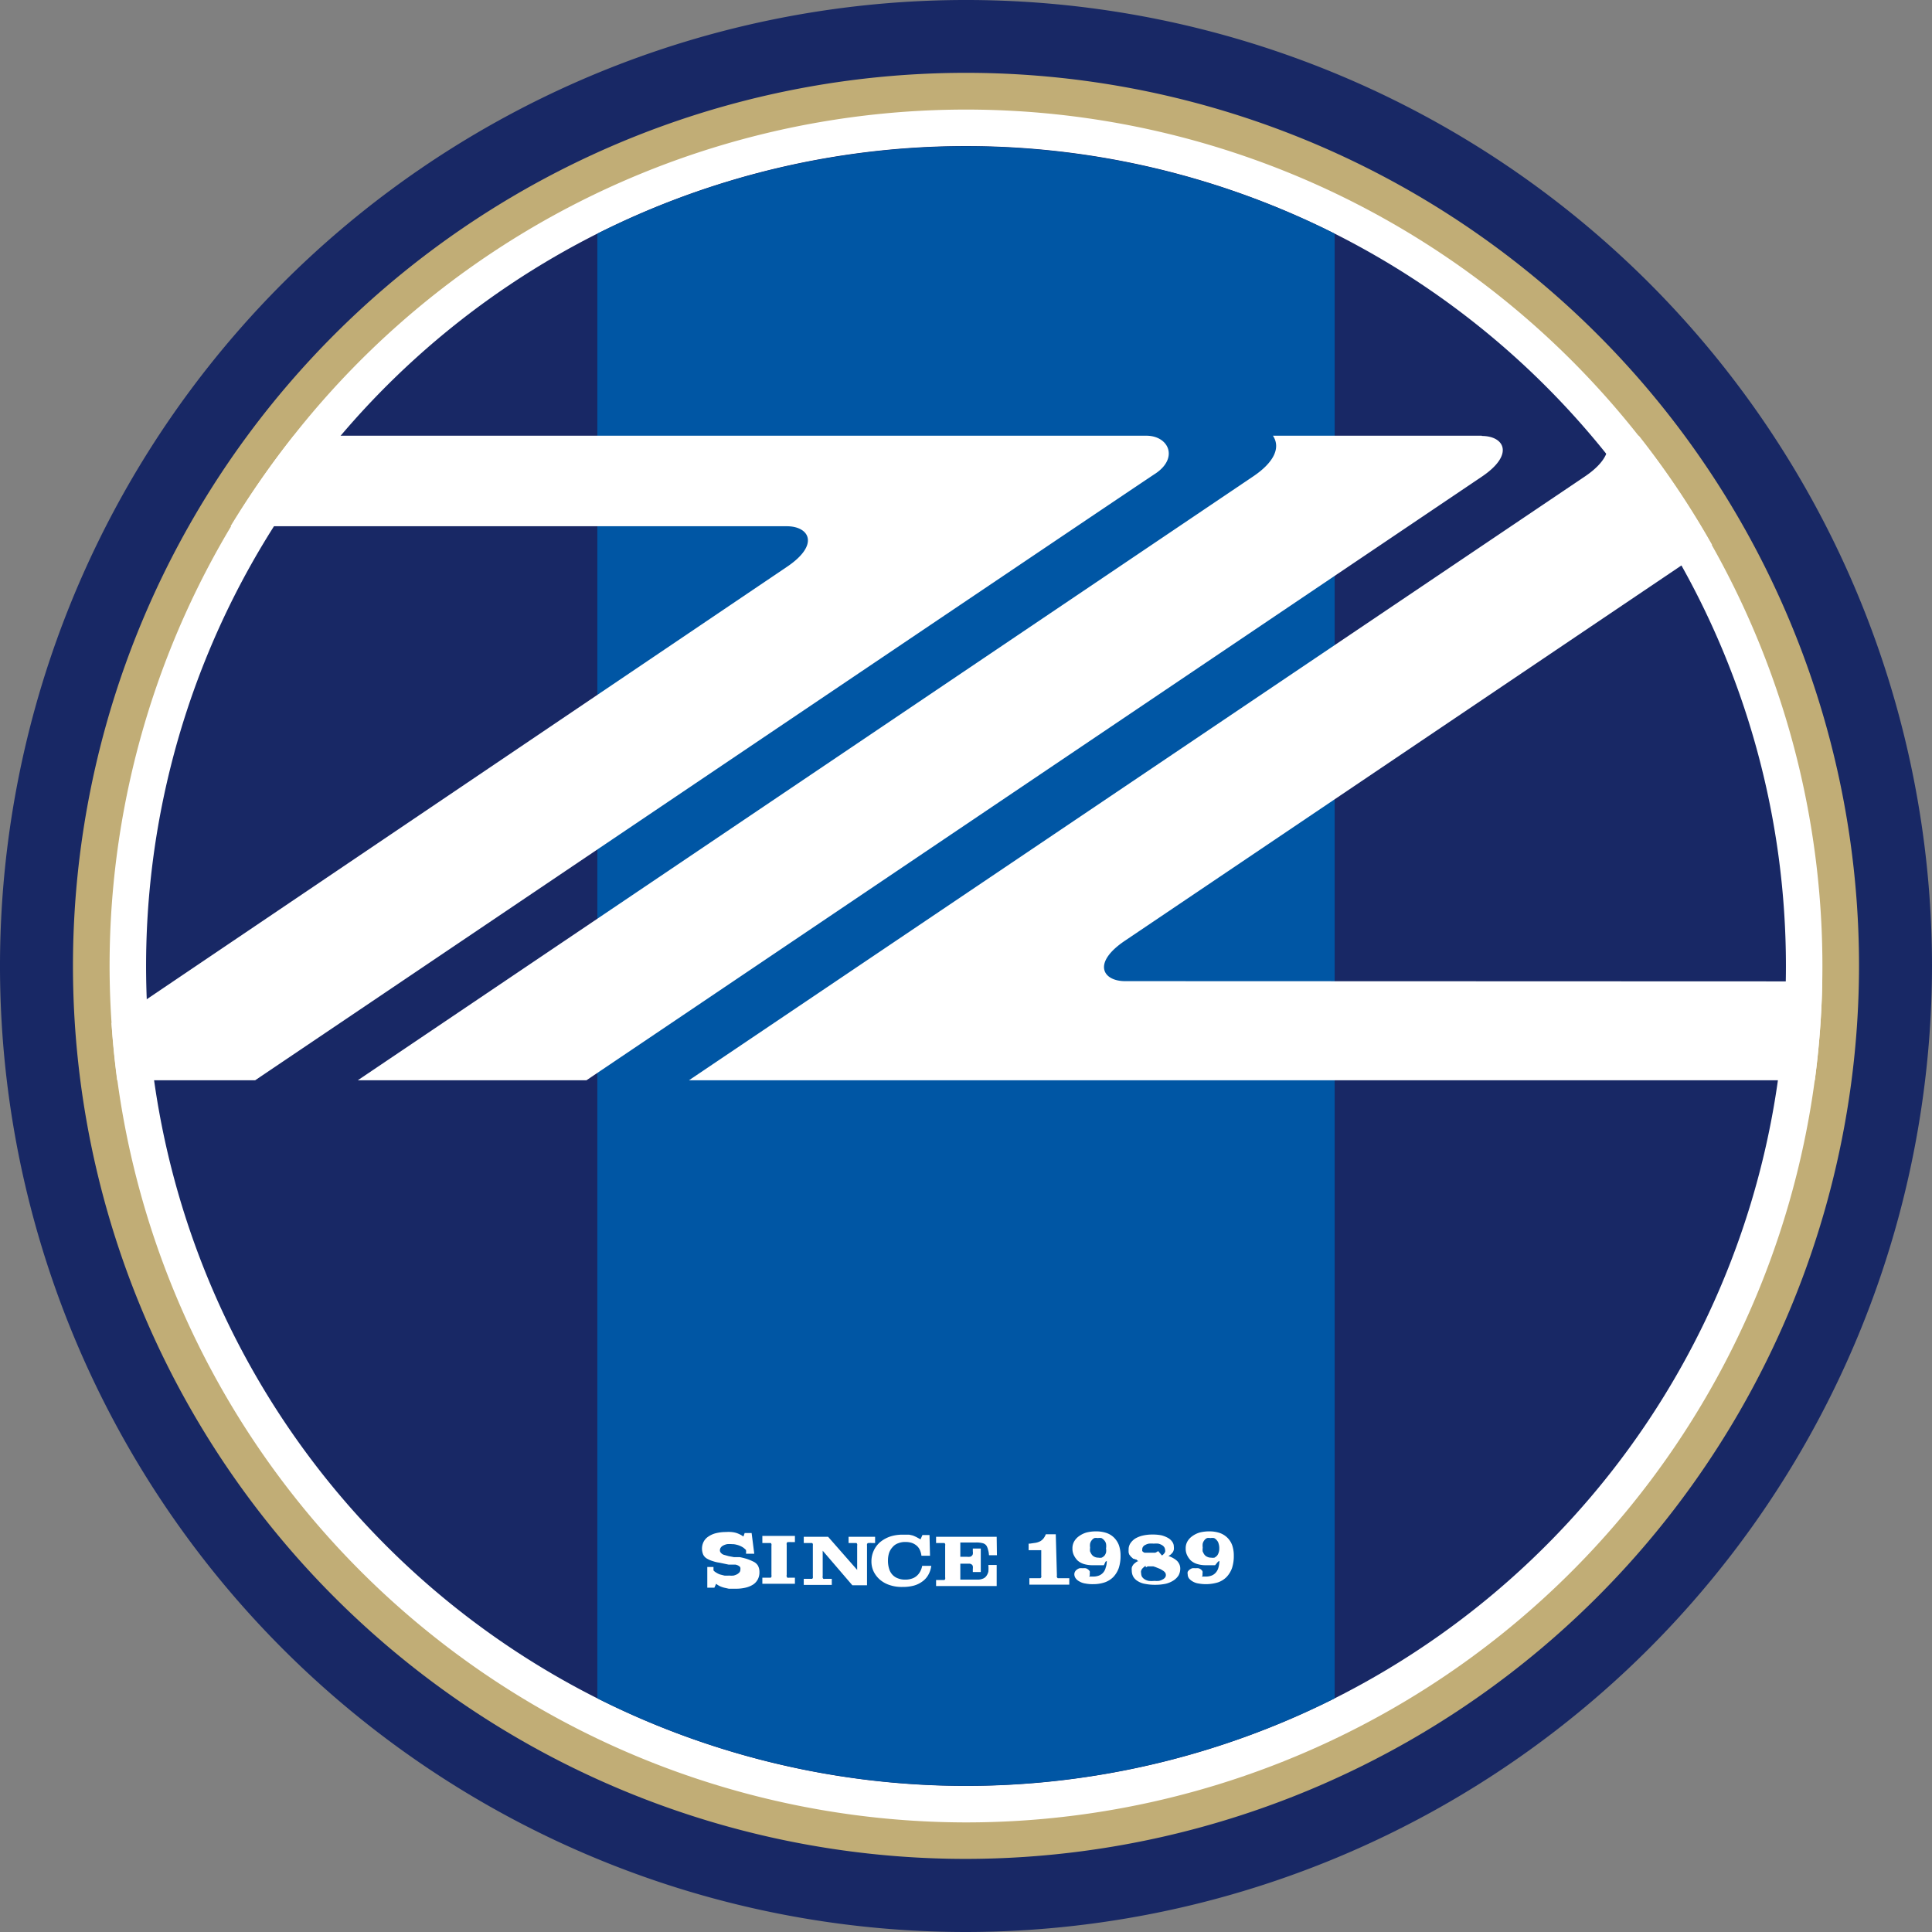 <?xml version="1.0" encoding="UTF-8" standalone="no"?>
<svg
   viewBox="2.68 2.68 310.64 310.64"
   version="1.1"
   id="svg10"
   sodipodi:docname="machida-zelvia.svg"
   inkscape:version="1.4.2 (f4327f4, 2025-05-13)"
   xmlns:inkscape="http://www.inkscape.org/namespaces/inkscape"
   xmlns:sodipodi="http://sodipodi.sourceforge.net/DTD/sodipodi-0.dtd"
   xmlns="http://www.w3.org/2000/svg"
   xmlns:svg="http://www.w3.org/2000/svg">
  <rect x="2.68" y="2.68" width="310.64" height="310.64" fill="#808080" stroke="none"/>
  <defs
     id="defs10" />
  <sodipodi:namedview
     id="namedview10"
     pagecolor="#ffffff"
     bordercolor="#000000"
     borderopacity="0.25"
     inkscape:showpageshadow="2"
     inkscape:pageopacity="0.0"
     inkscape:pagecheckerboard="0"
     inkscape:deskcolor="#d1d1d1"
     inkscape:zoom="2.5978624"
     inkscape:cx="155.32001"
     inkscape:cy="155.32001"
     inkscape:window-width="1920"
     inkscape:window-height="1009"
     inkscape:window-x="-8"
     inkscape:window-y="-8"
     inkscape:window-maximized="1"
     inkscape:current-layer="svg10" />
  <path
     d="M502.857 672.286a158 158 0 1 1 158-158 158.203 158.203 0 0 1-158 158"
     class="cls-1"
     style="fill:none;stroke-width:2.03"
     transform="translate(-344.857 -356.286)"
     id="path1" />
  <path
     d="M502.857 669.606a155.32 155.32 0 1 1 155.32-155.32 155.483 155.483 0 0 1-155.32 155.32"
     class="cls-2"
     style="fill:#182865;stroke-width:2.03"
     transform="translate(-344.857 -356.286)"
     id="path2" />
  <path
     d="M502.857 657.852a143.587 143.587 0 1 1 143.587-143.566 143.73 143.73 0 0 1-143.587 143.566"
     class="cls-3"
     style="fill:#c1ad76;stroke-width:2.03"
     transform="translate(-344.857 -356.286)"
     id="path3" />
  <path
     d="M502.857 651.985a137.7 137.7 0 1 0-137.7-137.7 137.86 137.86 0 0 0 137.7 137.7"
     class="cls-4"
     style="fill:#fff;stroke-width:2.03"
     transform="translate(-344.857 -356.286)"
     id="path4" />
  <path
     d="M634.69 514.286a131.832 131.832 0 1 1-131.833-131.833A131.83 131.83 0 0 1 634.69 514.286"
     class="cls-2"
     style="fill:#182865;stroke-width:2.03"
     transform="translate(-344.857 -356.286)"
     id="path5" />
  <path
     d="M443.58 632.03a131.95 131.95 0 0 0 118.555 0V396.542a132.1 132.1 0 0 0-118.556 0z"
     class="cls-5"
     style="fill:#0056a4;stroke-width:2.03"
     transform="translate(-344.857 -356.286)"
     id="path6" />
  <path
     d="M531.786 429.023h-137.03a140 140 0 0 0-10.15 14.556h89.445c3.593 0 5.359 2.943 0 6.536l-108.589 73.347q.305 4.628.914 9.196h22.188s140.4-94.703 144.744-97.545c3.776-2.517 2.132-6.09-1.462-6.09m-3.41 87.699c-3.593 0-5.36-2.924 0-6.517l94.378-63.642a136.4 136.4 0 0 0-11.775-17.54h-5.501c1.36 2.03 0 4.405-3.147 6.537l-144.073 97.098h181.02a142 142 0 0 0 1.198-15.896zm57.35-87.699h-33.578c1.34 2.03 0 4.405-3.167 6.537L405.07 532.658h36.764L585.806 435.6c5.318-3.593 3.552-6.536 0-6.536"
     class="cls-4"
     style="fill:#fff;stroke-width:2.03"
     transform="translate(-344.857 -356.286)"
     id="path7" />
  <path
     d="M468.813 608.785h-1.32v-.122a.3.3 0 0 1 0-.121.3.3 0 0 0 0-.183 1 1 0 0 1 0-.162 4 4 0 0 0-.406-.366 3 3 0 0 0-.507-.284 3 3 0 0 0-.589-.203 3 3 0 0 0-.609-.102h-.162a4.5 4.5 0 0 0-.772 0 2.5 2.5 0 0 0-.629.224 1.06 1.06 0 0 0-.386.325.73.73 0 0 0-.142.446.55.55 0 0 0 .183.426.95.95 0 0 0 .487.305l.73.203.854.162h.933a10 10 0 0 1 1.137.285 8 8 0 0 1 1.036.426 1.7 1.7 0 0 1 .75.65 2.13 2.13 0 0 1 .244 1.055 2.4 2.4 0 0 1-.264 1.157 2.25 2.25 0 0 1-.75.833 4 4 0 0 1-1.24.507 6.6 6.6 0 0 1-1.643.163h-1.035l-.732-.163a4 4 0 0 1-.69-.243 2.8 2.8 0 0 1-.609-.386l-.284.63h-1.137v-3.33h.995v.548a1.5 1.5 0 0 0 .426.345 2.8 2.8 0 0 0 .61.305l.71.182a5 5 0 0 0 .771 0 3.7 3.7 0 0 0 .71 0 2.5 2.5 0 0 0 .59-.223 1.6 1.6 0 0 0 .385-.325.73.73 0 0 0 .122-.406 1.2 1.2 0 0 0 0-.304.55.55 0 0 0-.122-.203l-.244-.163a2.6 2.6 0 0 0-.426-.142h-1.116l-1.442-.304a5.6 5.6 0 0 1-1.116-.264 4 4 0 0 1-.893-.386 1.52 1.52 0 0 1-.61-.63 2.5 2.5 0 0 1-.203-.994 2.44 2.44 0 0 1 .264-1.096 2.25 2.25 0 0 1 .792-.853 3.7 3.7 0 0 1 1.218-.528 6.6 6.6 0 0 1 1.604-.182 5 5 0 0 1 .812 0 4 4 0 0 1 .73.121 4 4 0 0 1 .63.244 3.7 3.7 0 0 1 .61.365l.202-.568h1.117zM470.112 605.923h5.238v.995h-.61a1.7 1.7 0 0 0-.365 0h-.223a.3.3 0 0 0-.122.182.43.43 0 0 0 0 .244v4.831a.53.53 0 0 0 0 .285.3.3 0 0 0 .122.182.6.6 0 0 0 .223 0h.975v.975h-5.238v-.975h1.34a.33.33 0 0 0 .122-.162.55.55 0 0 0 0-.264v-4.75a.4.4 0 0 0 0-.224.3.3 0 0 0-.122-.182h-1.339zM485.358 611.384v-3.918a.4.4 0 0 0 0-.224.3.3 0 0 0-.122-.182h-1.259v-.995h4.264v.995h-.569a1.7 1.7 0 0 0-.365 0h-.223a.45.45 0 0 0-.143.182.8.8 0 0 0 0 .244v6.374h-2.354l-4.771-5.562v4.06a.6.6 0 0 0 0 .284.3.3 0 0 0 .122.183.7.7 0 0 0 .243 0h1.097v.975h-4.507v-.975h1.34a.33.33 0 0 0 .121-.162 1 1 0 0 0 0-.264v-4.933a.7.7 0 0 0 0-.224.3.3 0 0 0-.121-.182h-1.34v-.995h3.918z"
     class="cls-4"
     style="fill:#fff;stroke-width:2.03"
     transform="translate(-344.857 -356.286)"
     id="path9" />
  <path
     d="M497.071 609.11h-1.38a3 3 0 0 0-.244-.913 2 2 0 0 0-.527-.711 2.4 2.4 0 0 0-.792-.447 3.2 3.2 0 0 0-1.015-.142 2.9 2.9 0 0 0-1.157.203 2.03 2.03 0 0 0-.894.61 2.6 2.6 0 0 0-.568.933 4 4 0 0 0-.183 1.238 4.3 4.3 0 0 0 .183 1.32 2.4 2.4 0 0 0 .528.954 2.2 2.2 0 0 0 .893.589 3.05 3.05 0 0 0 1.178.203 3.1 3.1 0 0 0 .994-.142 2.2 2.2 0 0 0 .812-.427 2.4 2.4 0 0 0 .569-.69 3.1 3.1 0 0 0 .345-.954h1.461a3.9 3.9 0 0 1-.487 1.462 3.2 3.2 0 0 1-.954 1.055 4.1 4.1 0 0 1-1.4.67 6.8 6.8 0 0 1-1.767.203 6 6 0 0 1-2.03-.284 4.6 4.6 0 0 1-1.583-.853 4.2 4.2 0 0 1-1.036-1.32 3.76 3.76 0 0 1-.365-1.643 4.06 4.06 0 0 1 1.4-3.106 5.2 5.2 0 0 1 1.604-.894 6.4 6.4 0 0 1 2.03-.304h1.016l.466.101a2.4 2.4 0 0 1 .447.163l.223.101.224.122.223.122.264.142.304-.69h1.137zM507.83 609.029h-1.278a3.6 3.6 0 0 0-.142-.853 2.4 2.4 0 0 0-.244-.65 1.03 1.03 0 0 0-.589-.426 4 4 0 0 0-1.116-.121h-2.517v2.293h1.076a1.5 1.5 0 0 0 .466 0 .43.43 0 0 0 .285-.142.5.5 0 0 0 .182-.284 1.4 1.4 0 0 0 0-.446v-.447h1.28v3.776h-1.28v-.487a1.5 1.5 0 0 0 0-.447.45.45 0 0 0-.162-.264.7.7 0 0 0-.325-.142h-1.522v2.558h2.78a2 2 0 0 0 .813-.142 1.18 1.18 0 0 0 .568-.406 2 2 0 0 0 .345-.731 5.5 5.5 0 0 0 0-1.076h1.34v3.39h-9.744v-.974h1.137a.7.7 0 0 0 .203 0 .33.33 0 0 0 .122-.163.6.6 0 0 0 0-.264v-5.115a.4.4 0 0 0 0-.224.3.3 0 0 0-.122-.182h-1.34v-.995h9.744zM517.474 612.257a.65.65 0 0 0 0 .284.45.45 0 0 0 .142.183h1.847v1.035h-6.415v-1.035h1.766a.37.37 0 0 0 .142-.163.65.65 0 0 0 0-.284v-4.06h-2.03v-1.056h.203l.975-.142a3 3 0 0 0 .69-.243 2 2 0 0 0 .507-.427 2.5 2.5 0 0 0 .386-.69h1.604zM525.025 610.633h-1.867a4.8 4.8 0 0 1-1.38-.203 2.8 2.8 0 0 1-.995-.569 3.2 3.2 0 0 1-.61-.893 2.4 2.4 0 0 1-.202-1.035 2.2 2.2 0 0 1 .264-1.097 2.66 2.66 0 0 1 .791-.873 3.9 3.9 0 0 1 1.198-.588 6 6 0 0 1 1.523-.183 5.1 5.1 0 0 1 1.664.244 3.2 3.2 0 0 1 1.239.75 3.5 3.5 0 0 1 .791 1.219 5 5 0 0 1 .264 1.644 6.2 6.2 0 0 1-.284 2.03 4.1 4.1 0 0 1-.873 1.442 3.6 3.6 0 0 1-1.4.873 5.8 5.8 0 0 1-1.868.284 5.7 5.7 0 0 1-1.218-.102 2.6 2.6 0 0 1-.955-.325 1.7 1.7 0 0 1-.609-.507 1.14 1.14 0 0 1-.223-.65.85.85 0 0 1 .102-.406.95.95 0 0 1 .304-.345 1.4 1.4 0 0 1 .426-.223 2 2 0 0 1 .528 0 1.7 1.7 0 0 1 .467 0 .9.9 0 0 1 .366.183 1 1 0 0 1 .284.304 1 1 0 0 1 0 .345v.142a.3.3 0 0 1 0 .122v.122l-.122.122h.67a2.7 2.7 0 0 0 .934-.163 1.75 1.75 0 0 0 .67-.467 1.8 1.8 0 0 0 .406-.791 3 3 0 0 0 .182-1.097l-.203.122m-2.476-1.664a1.8 1.8 0 0 0 .284.548 1.16 1.16 0 0 0 .447.345 1.4 1.4 0 0 0 .588.122 1.5 1.5 0 0 0 .548 0 1.6 1.6 0 0 0 .427-.305 1.5 1.5 0 0 0 .264-.507 1.8 1.8 0 0 0 0-.67 2.2 2.2 0 0 0 0-.751 1.2 1.2 0 0 0-.285-.549 1.5 1.5 0 0 0-.446-.365 1.7 1.7 0 0 0-.589 0 1.5 1.5 0 0 0-.548 0 1.14 1.14 0 0 0-.426.345 1.4 1.4 0 0 0-.264.528 2.2 2.2 0 0 0 0 .67 2.5 2.5 0 0 0 0 .71M530.222 609.699h-.162l-.162-.102h-.142l-.366-.325-.264-.324a1.4 1.4 0 0 1-.122-.386 3 3 0 0 1 0-.426 1.8 1.8 0 0 1 .264-.995 2.7 2.7 0 0 1 .792-.792 4.3 4.3 0 0 1 1.238-.487 6.6 6.6 0 0 1 1.604-.162 7 7 0 0 1 1.36.121 4.2 4.2 0 0 1 1.076.427 2 2 0 0 1 .69.629 1.32 1.32 0 0 1 .244.792 1.7 1.7 0 0 1 0 .467 2 2 0 0 1-.142.385l-.284.325a2 2 0 0 1-.447.305 3.8 3.8 0 0 1 .812.365 3 3 0 0 1 .61.447 2 2 0 0 1 .365.568 1.7 1.7 0 0 1 .121.65 2.3 2.3 0 0 1-.264 1.076 2.7 2.7 0 0 1-.832.832 4 4 0 0 1-1.259.528 8 8 0 0 1-1.644.162 7.8 7.8 0 0 1-1.624-.142 3.1 3.1 0 0 1-1.177-.426 2.03 2.03 0 0 1-.751-.731 2 2 0 0 1-.244-.974 1.7 1.7 0 0 1 0-.467.85.85 0 0 1 .162-.366.95.95 0 0 1 .305-.345 3 3 0 0 1 .446-.325h.346-.203m1.157.731-.203.142-.183.163-.142.142a1.1 1.1 0 0 0-.183.345.7.7 0 0 0 0 .365 1.4 1.4 0 0 0 .122.569 1.4 1.4 0 0 0 .426.426 2 2 0 0 0 .67.264 4.2 4.2 0 0 0 .914 0 4 4 0 0 0 .73 0 1.9 1.9 0 0 0 .59-.223 1.1 1.1 0 0 0 .405-.325.65.65 0 0 0 .122-.406.7.7 0 0 0-.122-.386 1.4 1.4 0 0 0-.406-.345 3 3 0 0 0-.568-.305l-.61-.243-.324-.102h-.893l-.284.163m2.578-1.909a1.5 1.5 0 0 0 .325-.284 1.6 1.6 0 0 0 .182-.284.65.65 0 0 0 0-.325.9.9 0 0 0-.142-.446 1.1 1.1 0 0 0-.386-.345 2 2 0 0 0-.568-.224 4 4 0 0 0-.73 0 4.6 4.6 0 0 0-.772 0 1.6 1.6 0 0 0-.569.203.77.77 0 0 0-.365.284.7.7 0 0 0-.142.386.5.5 0 0 0 0 .163.4.4 0 0 0 0 .162l.142.142.223.122h1.726a2.6 2.6 0 0 0 .467-.264M542.91 610.633h-1.523a4.6 4.6 0 0 1-1.38-.203 2.7 2.7 0 0 1-1.015-.569 3.2 3.2 0 0 1-.609-.893 2.4 2.4 0 0 1-.203-1.035 2.2 2.2 0 0 1 .264-1.097 2.66 2.66 0 0 1 .792-.873 3.9 3.9 0 0 1 1.198-.588 6 6 0 0 1 1.522-.183 5.1 5.1 0 0 1 1.665.244 3.3 3.3 0 0 1 1.238.75 3.25 3.25 0 0 1 .792 1.219 5 5 0 0 1 .264 1.644 6.2 6.2 0 0 1-.284 2.03 4.1 4.1 0 0 1-.873 1.442 3.6 3.6 0 0 1-1.401.873 6.66 6.66 0 0 1-3.086.182 2.6 2.6 0 0 1-.954-.325 2 2 0 0 1-.609-.507 1.1 1.1 0 0 1-.203-.65.85.85 0 0 1 0-.406 1.2 1.2 0 0 1 .305-.345 1.4 1.4 0 0 1 .426-.223 2 2 0 0 1 .528 0 1.7 1.7 0 0 1 .467 0 1.1 1.1 0 0 1 .385.183.9.9 0 0 1 .264.304.7.7 0 0 1 0 .345.35.35 0 0 1 0 .142.3.3 0 0 1 0 .122v.122l-.122.122h.65a2.7 2.7 0 0 0 .934-.163 1.75 1.75 0 0 0 .67-.467 2 2 0 0 0 .426-.791 4.3 4.3 0 0 0 .163-1.097l-.224.122m-2.456-1.664a1.8 1.8 0 0 0 .284.548 1.1 1.1 0 0 0 .467.345 1.24 1.24 0 0 0 .568.122 1.7 1.7 0 0 0 .569 0 2 2 0 0 0 .406-.305 1.5 1.5 0 0 0 .264-.507 1.8 1.8 0 0 0 .101-.67 2.2 2.2 0 0 0-.101-.751 1.2 1.2 0 0 0-.284-.549 1.3 1.3 0 0 0-.447-.365 1.7 1.7 0 0 0-.589 0 1.5 1.5 0 0 0-.548 0 1.14 1.14 0 0 0-.426.345 1.4 1.4 0 0 0-.264.528 2.3 2.3 0 0 0 0 .67 2.5 2.5 0 0 0 0 .71"
     class="cls-4"
     style="fill:#fff;stroke-width:2.03"
     transform="translate(-344.857 -356.286)"
     id="path10" />
</svg>
